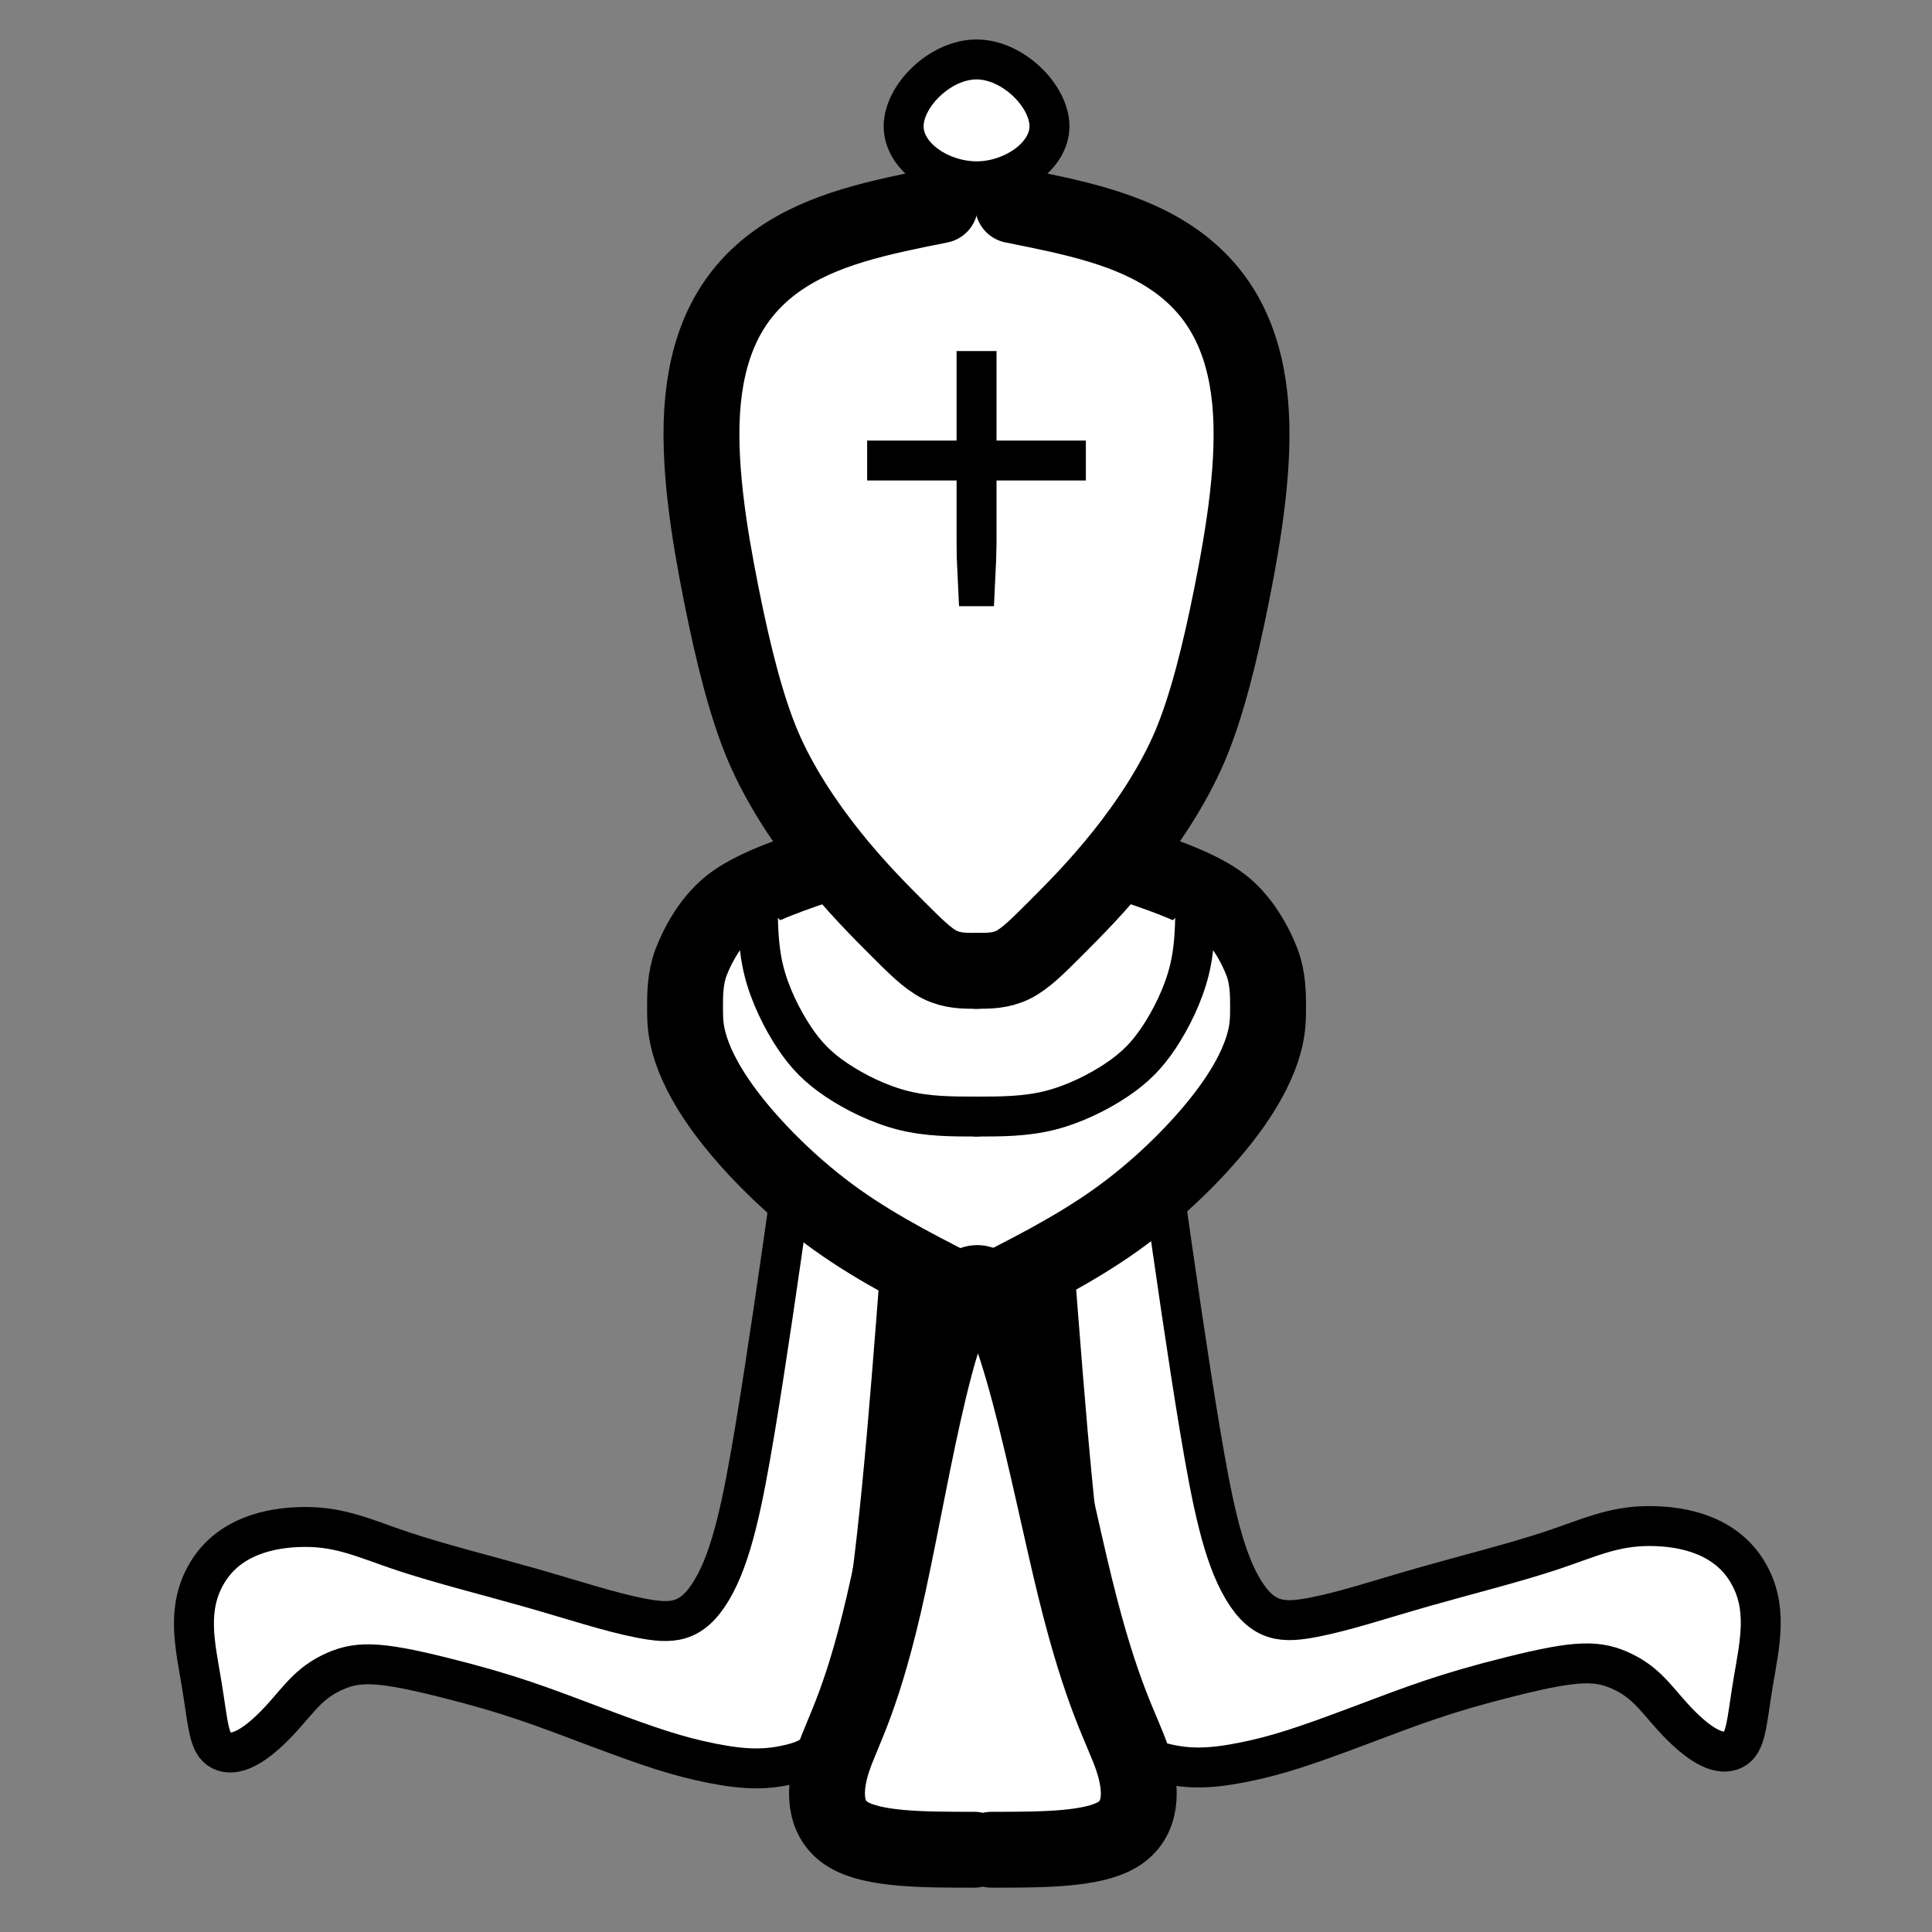 <?xml version="1.0" encoding="UTF-8" standalone="no"?>
<!-- Created with Inkscape (http://www.inkscape.org/) -->

<svg
   xmlns:osb="http://www.openswatchbook.org/uri/2009/osb"
   xmlns:dc="http://purl.org/dc/elements/1.1/"
   xmlns:cc="http://creativecommons.org/ns#"
   xmlns:rdf="http://www.w3.org/1999/02/22-rdf-syntax-ns#"
   xmlns:svg="http://www.w3.org/2000/svg"
   xmlns="http://www.w3.org/2000/svg"
   xmlns:sodipodi="http://sodipodi.sourceforge.net/DTD/sodipodi-0.dtd"
   xmlns:inkscape="http://www.inkscape.org/namespaces/inkscape"
   width="64"
   height="64"
   viewBox="0 0 16.933 16.933"
   version="1.1"
   id="svg6926"
   inkscape:version="0.92.3 (2405546, 2018-03-11)"
   sodipodi:docname="bishop17.svg"
   inkscape:export-filename="C:\Users\Amezylst\Dropbox\Web\Workshop\Chess\img\chesspieces\wikipedia\wB.png"
   inkscape:export-xdpi="120"
   inkscape:export-ydpi="120">
  <rect x="0" y="0" width="16.933" height="16.933" fill="#808080" stroke="none"/>
  <defs
     id="defs6920">
    <inkscape:path-effect
       effect="bspline"
       id="path-effect3973"
       is_visible="true"
       weight="33.333"
       steps="2"
       helper_size="0"
       apply_no_weight="true"
       apply_with_weight="true"
       only_selected="false" />
    <inkscape:path-effect
       only_selected="false"
       apply_with_weight="true"
       apply_no_weight="true"
       helper_size="0"
       steps="2"
       weight="33.333"
       is_visible="true"
       id="path-effect1564"
       effect="bspline" />
    <inkscape:path-effect
       effect="bspline"
       id="path-effect1560"
       is_visible="true"
       weight="33.333"
       steps="2"
       helper_size="0"
       apply_no_weight="true"
       apply_with_weight="true"
       only_selected="false" />
    <inkscape:path-effect
       effect="bspline"
       id="path-effect8407"
       is_visible="true"
       weight="33.333"
       steps="2"
       helper_size="0"
       apply_no_weight="true"
       apply_with_weight="true"
       only_selected="false" />
    <linearGradient
       id="linearGradient8372"
       osb:paint="solid">
      <stop
         style="stop-color:#b80000;stop-opacity:1;"
         offset="0"
         id="stop8370" />
    </linearGradient>
    <inkscape:path-effect
       only_selected="false"
       apply_with_weight="true"
       apply_no_weight="true"
       helper_size="0"
       steps="2"
       weight="33.333"
       is_visible="true"
       id="path-effect7535"
       effect="bspline" />
    <inkscape:path-effect
       effect="bspline"
       id="path-effect7531"
       is_visible="true"
       weight="33.333"
       steps="2"
       helper_size="0"
       apply_no_weight="true"
       apply_with_weight="true"
       only_selected="false" />
    <inkscape:path-effect
       effect="bspline"
       id="path-effect7527"
       is_visible="true"
       weight="33.333"
       steps="2"
       helper_size="0"
       apply_no_weight="true"
       apply_with_weight="true"
       only_selected="false" />
    <inkscape:path-effect
       effect="bspline"
       id="path-effect7523"
       is_visible="true"
       weight="33.333"
       steps="2"
       helper_size="0"
       apply_no_weight="true"
       apply_with_weight="true"
       only_selected="false" />
    <inkscape:path-effect
       only_selected="false"
       apply_with_weight="true"
       apply_no_weight="true"
       helper_size="0"
       steps="2"
       weight="33.333"
       is_visible="true"
       id="path-effect7519"
       effect="bspline" />
    <inkscape:path-effect
       only_selected="false"
       apply_with_weight="true"
       apply_no_weight="true"
       helper_size="0"
       steps="2"
       weight="33.333"
       is_visible="true"
       id="path-effect7515"
       effect="bspline" />
    <inkscape:path-effect
       only_selected="false"
       apply_with_weight="true"
       apply_no_weight="true"
       helper_size="0"
       steps="2"
       weight="33.333"
       is_visible="true"
       id="path-effect7511"
       effect="bspline" />
    <inkscape:path-effect
       only_selected="false"
       apply_with_weight="true"
       apply_no_weight="true"
       helper_size="0"
       steps="2"
       weight="33.333"
       is_visible="true"
       id="path-effect7507"
       effect="bspline" />
    <inkscape:path-effect
       effect="bspline"
       id="path-effect7503"
       is_visible="true"
       weight="33.333"
       steps="2"
       helper_size="0"
       apply_no_weight="true"
       apply_with_weight="true"
       only_selected="false" />
    <inkscape:path-effect
       effect="bspline"
       id="path-effect7499"
       is_visible="true"
       weight="33.333"
       steps="2"
       helper_size="0"
       apply_no_weight="true"
       apply_with_weight="true"
       only_selected="false" />
    <inkscape:path-effect
       only_selected="false"
       apply_with_weight="true"
       apply_no_weight="true"
       helper_size="0"
       steps="2"
       weight="33.333"
       is_visible="true"
       id="path-effect7495"
       effect="bspline" />
    <inkscape:path-effect
       effect="bspline"
       id="path-effect7491"
       is_visible="true"
       weight="33.333"
       steps="2"
       helper_size="0"
       apply_no_weight="true"
       apply_with_weight="true"
       only_selected="false" />
    <inkscape:path-effect
       only_selected="false"
       apply_with_weight="true"
       apply_no_weight="true"
       helper_size="0"
       steps="2"
       weight="33.333"
       is_visible="true"
       id="path-effect7487"
       effect="bspline" />
    <inkscape:path-effect
       effect="bspline"
       id="path-effect7483"
       is_visible="true"
       weight="33.333"
       steps="2"
       helper_size="0"
       apply_no_weight="true"
       apply_with_weight="true"
       only_selected="false" />
    <inkscape:path-effect
       effect="bspline"
       id="path-effect7479"
       is_visible="true"
       weight="33.333"
       steps="2"
       helper_size="0"
       apply_no_weight="true"
       apply_with_weight="true"
       only_selected="false" />
    <inkscape:path-effect
       effect="bspline"
       id="path-effect1560-8"
       is_visible="true"
       weight="33.333"
       steps="2"
       helper_size="0"
       apply_no_weight="true"
       apply_with_weight="true"
       only_selected="false" />
  </defs>
  <sodipodi:namedview
     id="base"
     pagecolor="#ffffff"
     bordercolor="#666666"
     borderopacity="1.0"
     inkscape:pageopacity="0.0"
     inkscape:pageshadow="2"
     inkscape:zoom="8"
     inkscape:cx="5.5795869"
     inkscape:cy="19.397522"
     inkscape:document-units="mm"
     inkscape:current-layer="layer1"
     showgrid="true"
     units="px"
     inkscape:window-width="1920"
     inkscape:window-height="1001"
     inkscape:window-x="-9"
     inkscape:window-y="-9"
     inkscape:window-maximized="1"
     inkscape:snap-intersection-paths="true"
     inkscape:snap-grids="true"
     inkscape:snap-smooth-nodes="true"
     inkscape:snap-midpoints="true"
     inkscape:object-paths="false"
     inkscape:snap-nodes="false">
    <inkscape:grid
       type="xygrid"
       id="grid6928" />
  </sodipodi:namedview>
  <g
     inkscape:label="Layer 1"
     inkscape:groupmode="layer"
     id="layer1"
     transform="translate(0,-280.067)">
    <path
       style="fill:#ffffff;fill-rule:evenodd;stroke:#000000;stroke-width:0;stroke-linecap:round;stroke-linejoin:round;stroke-opacity:1;stroke-miterlimit:4;stroke-dasharray:none;fill-opacity:1"
       d="m 8.395,288.528 c -0.105,-0.105 -0.314,-0.314 -0.518,-0.491 -0.204,-0.176 -0.402,-0.32 -0.602,-0.349 -0.199,-0.03 -0.418,0.062 -0.619,0.203 -0.201,0.141 -0.405,0.344 -0.504,0.526 -0.099,0.182 -0.099,0.347 -0.05,0.551 0.05,0.204 0.149,0.446 0.309,0.706 0.16,0.259 0.38,0.535 0.623,0.766 0.243,0.232 0.507,0.419 0.777,0.579 0.27,0.16 0.546,0.292 0.899,0.259 0.353,-0.033 0.783,-0.232 1.15,-0.51 0.367,-0.278 0.68,-0.648 0.895,-0.951 0.215,-0.303 0.336,-0.546 0.402,-0.799 0.066,-0.253 0.077,-0.518 0.022,-0.689 -0.055,-0.171 -0.176,-0.248 -0.356,-0.335 -0.18,-0.087 -0.426,-0.188 -0.625,-0.238 -0.198,-0.05 -0.353,-0.05 -0.502,0.028 -0.149,0.077 -0.292,0.231 -0.419,0.369 -0.127,0.138 -0.237,0.259 -0.364,0.336 -0.127,0.077 -0.27,0.11 -0.342,0.127 -0.072,0.017 -0.072,0.017 -0.177,-0.088 z"
       id="path3971"
       inkscape:connector-curvature="0"
       inkscape:path-effect="#path-effect3973"
       inkscape:original-d="m 8.4997395,288.63254 c -0.2091973,-0.20973 -0.418659,-0.41919 -0.6283854,-0.62839 -0.1981729,-0.14358 -0.3966104,-0.2869 -0.5953125,-0.42995 -0.1982214,0.0879 -0.418659,0.17613 -0.6283854,0.26459 -0.1984756,0.18743 -0.3966104,0.39661 -0.5953125,0.59531 2.646e-4,0.16532 2.646e-4,0.33046 0,0.49609 0.099642,0.24266 0.1987021,0.48481 0.2976562,0.72761 0.2208726,0.27549 0.4412369,0.55095 0.6614583,0.82682 0.2648789,0.18717 0.5294313,0.37456 0.79375,0.56224 0.2758186,0.132 0.5514798,0.26432 0.8268229,0.39687 0.4300382,-0.19862 0.8601604,-0.39714 1.2898438,-0.59531 0.2977001,-0.3638 0.6176251,-0.72787 0.9260421,-1.09141 0.121437,-0.24261 0.242799,-0.48533 0.363802,-0.7276 0.01127,-0.2645 0.02231,-0.52943 0.03307,-0.79375 -0.120877,-0.0774 -0.242271,-0.1546 -0.363803,-0.23151 -0.242407,-0.0885 -0.484804,-0.1987 -0.727604,-0.29766 -0.1541605,-2.6e-4 -0.3084158,-2.6e-4 -0.4630205,0 -0.143297,0.15434 -0.2863673,0.30842 -0.4299479,0.46302 -0.1101741,0.12122 -0.2202215,0.24227 -0.3307292,0.36381 -0.1433782,0.0329 -0.2863673,0.0659 -0.4299479,0.0992 z" />
    <path
       style="fill:#ffffff;fill-opacity:1;fill-rule:nonzero;stroke:#000000;stroke-width:0.35;stroke-linecap:round;stroke-linejoin:round;stroke-miterlimit:4;stroke-dasharray:none;stroke-opacity:1;paint-order:markers fill stroke"
       d="m 7.896,291.108 c -0.106,1.384 -0.213,2.769 -0.373,3.514 -0.16,0.746 -0.373,0.852 -0.586,0.905 -0.213,0.053 -0.401,0.053 -0.698,-0.006 -0.297,-0.059 -0.542,-0.141 -1.018,-0.32 -0.477,-0.179 -0.742,-0.285 -1.331,-0.432 -0.589,-0.147 -0.77,-0.147 -0.994,-0.036 -0.224,0.112 -0.305,0.274 -0.495,0.464 -0.19,0.19 -0.348,0.269 -0.462,0.212 -0.114,-0.057 -0.114,-0.237 -0.172,-0.584 -0.058,-0.347 -0.137,-0.664 0.05,-0.975 0.187,-0.311 0.541,-0.4 0.86,-0.4 0.319,8e-5 0.529,0.105 0.853,0.213 0.324,0.108 0.744,0.213 1.117,0.319 0.373,0.106 0.692,0.213 0.964,0.266 0.272,0.053 0.449,0.053 0.627,-0.245 0.178,-0.298 0.272,-0.768 0.379,-1.407 0.106,-0.639 0.213,-1.384 0.319,-2.13"
       id="path7501"
       inkscape:connector-curvature="0"
       inkscape:original-d="m 7.8961707,291.10783 c -0.1061762,1.38412 -0.2126723,2.76858 -0.3194865,4.15332 -0.2127288,0.10626 -0.4256624,0.21268 -0.6389731,0.3195 -0.2130499,-3.3e-4 -0.4008466,-3.3e-4 -0.6389728,0 -0.3563905,-0.11918 -0.6005876,-0.20063 -0.9584594,-0.3195 -0.5955996,-0.23868 -0.8605689,-0.34467 -1.5974325,-0.63896 -0.4416071,-3.3e-4 -0.6224603,-3.3e-4 -0.9584595,0 -0.1115737,0.22346 -0.1925574,0.38542 -0.3194864,0.63896 -0.2528997,0.1263 -0.4115342,0.20562 -0.6389731,0.3195 3.195e-4,-0.22745 3.195e-4,-0.40781 0,-0.63898 -0.1154245,-0.4633 -0.1946705,-0.78028 -0.3194864,-1.27794 0.4983052,-0.12482 0.8522739,-0.21331 1.2779459,-0.3195 0.2133152,0.10614 0.4232198,0.21114 0.638973,0.3195 0.4324647,0.10771 0.8522838,0.21267 1.277946,0.31948 0.3198055,0.10614 0.6392932,0.21267 0.9584593,0.31948 0.2245058,-3.1e-4 0.4012344,-3.1e-4 0.6389731,0 0.1193489,-0.59545 0.2133112,-1.06527 0.3194865,-1.59742 0.1068149,-0.74579 0.2133108,-1.49126 0.3194864,-2.23641"
       sodipodi:nodetypes="cccccccccccccccccc"
       inkscape:path-effect="#path-effect7503" />
    <path
       sodipodi:nodetypes="cccccccccccccccccc"
       inkscape:original-d="m 9.2357564,291.0999 c 0.1061762,1.38412 0.2126725,2.76857 0.3194856,4.15332 0.21273,0.10626 0.4256626,0.21268 0.638974,0.31949 0.21305,-3.2e-4 0.400847,-3.2e-4 0.638973,0 0.356392,-0.11918 0.600589,-0.20062 0.958461,-0.31949 0.595599,-0.23869 0.860569,-0.34467 1.597432,-0.63897 0.441608,-3.2e-4 0.62246,-3.2e-4 0.95846,0 0.111574,0.22347 0.192558,0.38543 0.319486,0.63897 0.252899,0.12629 0.411534,0.20561 0.638973,0.31949 -3.2e-4,-0.22744 -3.2e-4,-0.40781 0,-0.63897 0.115426,-0.4633 0.194671,-0.78028 0.319486,-1.27794 -0.498304,-0.12482 -0.852273,-0.21331 -1.277945,-0.3195 -0.213316,0.10614 -0.42322,0.21113 -0.638973,0.3195 -0.432465,0.10771 -0.852284,0.21266 -1.277946,0.31948 -0.319806,0.10614 -0.639293,0.21266 -0.95846,0.31948 -0.224505,-3.1e-4 -0.401236,-3.1e-4 -0.638974,0 -0.11935,-0.59546 -0.213311,-1.06528 -0.319486,-1.59742 -0.106817,-0.7458 -0.213312,-1.49126 -0.319487,-2.23642"
       inkscape:connector-curvature="0"
       id="path7533"
       d="m 9.236,291.1 c 0.106,1.384 0.213,2.769 0.373,3.514 0.16,0.746 0.373,0.852 0.586,0.905 0.213,0.053 0.401,0.053 0.698,-0.006 0.297,-0.059 0.542,-0.141 1.018,-0.32 0.477,-0.179 0.742,-0.285 1.331,-0.432 0.589,-0.147 0.77,-0.147 0.994,-0.036 0.224,0.112 0.305,0.274 0.495,0.464 0.19,0.19 0.348,0.269 0.462,0.212 0.114,-0.057 0.114,-0.237 0.172,-0.584 0.058,-0.347 0.137,-0.664 -0.05,-0.975 -0.187,-0.311 -0.541,-0.4 -0.86,-0.4 -0.319,8e-5 -0.529,0.105 -0.853,0.213 -0.324,0.108 -0.744,0.213 -1.117,0.319 -0.373,0.106 -0.692,0.213 -0.964,0.266 -0.272,0.053 -0.449,0.053 -0.627,-0.245 -0.178,-0.298 -0.272,-0.768 -0.379,-1.407 -0.106,-0.639 -0.213,-1.384 -0.319,-2.13"
       style="fill:#ffffff;fill-opacity:1;fill-rule:nonzero;stroke:#000000;stroke-width:0.35;stroke-linecap:round;stroke-linejoin:round;stroke-miterlimit:4;stroke-dasharray:none;stroke-opacity:1;paint-order:markers fill stroke"
       inkscape:path-effect="#path-effect7535" />
    <path
       style="fill:#ffffff;fill-opacity:1;fill-rule:evenodd;stroke:#000000;stroke-width:0;stroke-linecap:butt;stroke-linejoin:round;stroke-miterlimit:4;stroke-dasharray:none;stroke-opacity:1;paint-order:markers fill stroke"
       d="m 8.554,281.656 -1.367,0.491 -0.83,0.724 -0.366,0.803 0.26,1.222 0.349,1.477 0.497,0.945 0.621,0.735 0.639,0.323 0.522,0.147 0.959,-0.961 0.752,-1.414 0.363,-1.888 -0.051,-1.012 -0.316,-0.64 -0.876,-0.543 -0.918,-0.445 -0.236,0.037"
       id="path8629"
       inkscape:connector-curvature="0" />
    <path
       style="fill:#ffffff;fill-opacity:1;fill-rule:nonzero;stroke:#000000;stroke-width:0.35;stroke-linecap:round;stroke-linejoin:round;stroke-miterlimit:4;stroke-dasharray:none;stroke-opacity:1;paint-order:markers fill stroke"
       d="m 8.559,280.588 c -0.319,-1.6e-4 -0.639,0.319 -0.639,0.586 3.5e-5,0.267 0.319,0.479 0.634,0.482 0.315,0.003 0.644,-0.216 0.644,-0.482 -3e-6,-0.266 -0.32,-0.586 -0.639,-0.586 z"
       id="path7477"
       inkscape:connector-curvature="0"
       inkscape:original-d="m 8.5586504,280.26882 c -0.3191669,0.31917 -0.6386535,0.63865 -0.9584595,0.95846 0.3201254,0.21288 0.6392926,0.42566 0.9584595,0.63897 0.280728,-0.25121 0.6392924,-0.42631 0.9584596,-0.63897 -0.3187985,-0.31944 -0.6386536,-0.63929 -0.9584596,-0.95846 z"
       inkscape:path-effect="#path-effect7479" />
    <path
       style="fill:#ffffff;fill-opacity:1;fill-rule:nonzero;stroke:#000000;stroke-width:0.665;stroke-linecap:round;stroke-linejoin:round;stroke-miterlimit:4;stroke-dasharray:none;stroke-opacity:1;paint-order:markers fill stroke"
       d="m 7.281,287.617 c -0.319,0.106 -0.639,0.213 -0.843,0.356 -0.205,0.143 -0.328,0.389 -0.381,0.528 -0.053,0.139 -0.053,0.287 -0.053,0.393 0,0.107 0,0.213 0.053,0.373 0.053,0.16 0.16,0.373 0.373,0.639 0.213,0.266 0.532,0.586 0.905,0.852 0.373,0.266 0.799,0.479 1.225,0.692"
       id="path7489"
       inkscape:connector-curvature="0"
       inkscape:original-d="m 7.2808641,287.61684 c -0.3191601,0.10614 -0.6386538,0.21268 -0.9584596,0.3195 -0.1126025,0.16853 -0.2126716,0.42566 -0.3194864,0.63896 0.036234,0.0652 3.195e-4,0.21268 0,0.3195 3.195e-4,0.1065 3.195e-4,0.21266 0,0.31948 0.1071338,0.21331 0.2133106,0.42566 0.3194864,0.63898 0.3199977,0.31935 0.6392924,0.63865 0.9584595,0.95846 0.4263,0.21266 0.8522844,0.42565 1.2779461,0.63896"
       sodipodi:nodetypes="cccccccc"
       inkscape:path-effect="#path-effect7491" />
    <path
       style="fill:#ffffff;fill-opacity:1;fill-rule:nonzero;stroke:#000000;stroke-width:0.35;stroke-linecap:round;stroke-linejoin:round;stroke-miterlimit:4;stroke-dasharray:none;stroke-opacity:1;paint-order:markers fill stroke"
       d="m 6.642,287.936 c 0,0.213 0,0.426 0.053,0.639 0.053,0.213 0.16,0.426 0.266,0.586 0.107,0.16 0.213,0.266 0.373,0.373 0.16,0.107 0.373,0.213 0.586,0.266 0.213,0.053 0.426,0.053 0.639,0.053"
       id="path7497"
       inkscape:connector-curvature="0"
       inkscape:original-d="m 6.641891,287.93634 c 3.195e-4,0.21266 3.195e-4,0.42566 0,0.63896 0.1069961,0.21304 0.2133113,0.42567 0.3194866,0.63898 0.1068137,0.10614 0.2133109,0.21267 0.3194865,0.31948 0.2133099,0.10614 0.4263013,0.21268 0.6389729,0.3195 0.2133107,-3.3e-4 0.4263013,-3.3e-4 0.638973,0"
       sodipodi:nodetypes="cccccc"
       inkscape:path-effect="#path-effect7499" />
    <path
       sodipodi:nodetypes="cccccccc"
       inkscape:original-d="m 9.836756,287.61684 c 0.319161,0.10614 0.638654,0.21268 0.95846,0.3195 0.112602,0.16853 0.212671,0.42566 0.319486,0.63896 -0.03624,0.0652 -3.2e-4,0.21268 0,0.3195 -3.2e-4,0.1065 -3.2e-4,0.21266 0,0.31948 -0.107133,0.21331 -0.21331,0.42566 -0.319486,0.63898 -0.319998,0.31935 -0.639292,0.63865 -0.95846,0.95846 -0.4262511,0.21296 -0.8522351,0.42596 -1.2779458,0.63896"
       inkscape:connector-curvature="0"
       id="path7509"
       d="m 9.837,287.617 c 0.319,0.106 0.639,0.213 0.843,0.356 0.205,0.143 0.328,0.389 0.381,0.528 0.053,0.139 0.053,0.287 0.053,0.393 0,0.107 0,0.213 -0.053,0.373 -0.053,0.16 -0.16,0.373 -0.373,0.639 -0.213,0.266 -0.532,0.586 -0.905,0.852 -0.373,0.266 -0.799,0.479 -1.225,0.692"
       style="fill:#ffffff;fill-opacity:1;fill-rule:nonzero;stroke:#000000;stroke-width:0.665;stroke-linecap:round;stroke-linejoin:round;stroke-miterlimit:4;stroke-dasharray:none;stroke-opacity:1;paint-order:markers fill stroke"
       inkscape:path-effect="#path-effect7511" />
    <path
       sodipodi:nodetypes="cccccc"
       inkscape:original-d="m 10.475729,287.93634 c -3.19e-4,0.21266 -3.19e-4,0.42566 0,0.63896 -0.106996,0.21304 -0.213311,0.42567 -0.319485,0.63898 -0.106815,0.10614 -0.2133124,0.21267 -0.319488,0.31948 -0.21331,0.10614 -0.426301,0.21268 -0.6389728,0.3195 -0.2133107,-3.3e-4 -0.4263013,-3.3e-4 -0.6389729,0"
       inkscape:connector-curvature="0"
       id="path7513"
       d="m 10.476,287.936 c 0,0.213 0,0.426 -0.053,0.639 -0.053,0.213 -0.16,0.426 -0.266,0.586 -0.107,0.16 -0.213,0.266 -0.373,0.373 -0.16,0.107 -0.373,0.213 -0.586,0.266 -0.213,0.053 -0.426,0.053 -0.639,0.053"
       style="fill:#ffffff;fill-opacity:1;fill-rule:nonzero;stroke:#000000;stroke-width:0.35;stroke-linecap:round;stroke-linejoin:round;stroke-miterlimit:4;stroke-dasharray:none;stroke-opacity:1;paint-order:markers fill stroke"
       inkscape:path-effect="#path-effect7515" />
    <path
       style="fill:#ffffff;fill-opacity:1;fill-rule:nonzero;stroke:#000000;stroke-width:0.35;stroke-linecap:butt;stroke-linejoin:miter;stroke-miterlimit:4;stroke-dasharray:none;stroke-opacity:1;paint-order:markers fill stroke"
       d="m 8.559,283.144 c 0,0.737 0,1.491 0,2.236"
       id="path7525"
       inkscape:connector-curvature="0"
       inkscape:original-d="m 8.55881,283.14404 c 0.010868,0.73671 3.194e-4,1.49061 0,2.2364"
       inkscape:path-effect="#path-effect7527" />
    <path
       sodipodi:nodetypes="ccccccccc"
       inkscape:original-d="m 8.8782967,281.86609 c 0.5321683,0.10602 1.0352863,0.20667 1.5974323,0.31949 0.224932,0.4489 0.42534,0.85099 0.638973,1.27794 -0.106976,0.63962 -0.21331,1.27763 -0.319486,1.91692 -0.106815,0.42566 -0.221826,0.88571 -0.319487,1.27794 -0.196281,0.29363 -0.416338,0.62372 -0.638973,0.95846 -0.223277,0.22264 -0.43151,0.43088 -0.6389728,0.63898 -0.1042116,0.1036 -0.2133117,0.21268 -0.3194866,0.31948 -0.1068137,-3.1e-4 -0.2133092,-3.1e-4 -0.3194863,10e-6"
       inkscape:connector-curvature="0"
       id="path7505"
       d="m 8.878,281.866 c 0.532,0.106 1.035,0.207 1.429,0.488 0.393,0.281 0.594,0.683 0.648,1.216 0.053,0.533 -0.053,1.171 -0.159,1.704 -0.106,0.532 -0.222,0.993 -0.368,1.336 -0.147,0.343 -0.367,0.673 -0.59,0.952 -0.223,0.279 -0.431,0.487 -0.587,0.643 -0.156,0.156 -0.265,0.265 -0.372,0.318 -0.107,0.053 -0.213,0.053 -0.319,0.053"
       style="fill:#ffffff;fill-opacity:1;fill-rule:nonzero;stroke:#000000;stroke-width:0.665;stroke-linecap:round;stroke-linejoin:round;stroke-miterlimit:4;stroke-dasharray:none;stroke-opacity:1;paint-order:markers fill stroke"
       inkscape:path-effect="#path-effect7507" />
    <path
       style="fill:#ffffff;fill-opacity:1;fill-rule:nonzero;stroke:#000000;stroke-width:0.665;stroke-linecap:round;stroke-linejoin:round;stroke-miterlimit:4;stroke-dasharray:none;stroke-opacity:1;paint-order:markers fill stroke"
       d="m 8.239,281.866 c -0.532,0.106 -1.035,0.207 -1.429,0.488 -0.393,0.281 -0.594,0.683 -0.648,1.216 -0.053,0.533 0.053,1.171 0.159,1.704 0.106,0.532 0.222,0.993 0.368,1.336 0.147,0.343 0.367,0.673 0.59,0.952 0.223,0.279 0.431,0.487 0.587,0.643 0.156,0.156 0.265,0.265 0.372,0.318 0.107,0.053 0.213,0.053 0.319,0.053"
       id="path7481"
       inkscape:connector-curvature="0"
       inkscape:original-d="m 8.2393236,281.86609 c -0.5321436,0.10614 -1.0352614,0.20679 -1.5974325,0.31949 -0.2244193,0.44916 -0.4253396,0.85099 -0.638973,1.27794 0.1069767,0.63962 0.21331,1.27763 0.3194867,1.91692 0.1068148,0.42566 0.2218252,0.88571 0.3194863,1.27794 0.1962809,0.29363 0.416338,0.62372 0.638973,0.95846 0.2232772,0.22264 0.4315098,0.43088 0.6389729,0.63898 0.1042116,0.1036 0.2133119,0.21268 0.3194866,0.31948 0.1068137,-3.1e-4 0.2133094,-3.1e-4 0.3194867,10e-6"
       sodipodi:nodetypes="ccccccccc"
       inkscape:path-effect="#path-effect7483" />
    <path
       style="fill:#ffffff;fill-opacity:1;fill-rule:nonzero;stroke:#000000;stroke-width:0.35;stroke-linecap:butt;stroke-linejoin:miter;stroke-miterlimit:4;stroke-dasharray:none;stroke-opacity:1;paint-order:markers fill stroke"
       d="m 7.6,284.103 c 0.639,0 1.278,0 1.917,0"
       id="path7529"
       inkscape:connector-curvature="0"
       inkscape:original-d="m 7.6003505,284.1025 c 0.6392926,-3.3e-4 1.2782654,-3.3e-4 1.9169194,0"
       inkscape:path-effect="#path-effect7531" />
    <path
       style="fill:#b80000;fill-opacity:1;fill-rule:nonzero;stroke:#b80000;stroke-width:0.01;stroke-linecap:round;stroke-linejoin:round;stroke-miterlimit:4;stroke-dasharray:none;stroke-opacity:1;paint-order:normal"
       d=""
       id="path8603"
       inkscape:connector-curvature="0"
       transform="matrix(0.265,0,0,0.265,0,280.067)" />
    <path
       style="fill:#b80000;fill-opacity:1;fill-rule:nonzero;stroke:#b80000;stroke-width:0.014;stroke-linecap:round;stroke-linejoin:round;stroke-miterlimit:4;stroke-dasharray:none;stroke-opacity:1;paint-order:normal"
       d=""
       id="path8607"
       inkscape:connector-curvature="0"
       transform="matrix(0.265,0,0,0.265,0,280.067)" />
    <path
       style="fill:#ffffff;fill-opacity:1;fill-rule:evenodd;stroke:#000000;stroke-width:0.665;stroke-linecap:round;stroke-linejoin:round;stroke-miterlimit:4;stroke-dasharray:none;stroke-opacity:1;paint-order:markers fill stroke"
       d="m 8.538,296.279 c -0.441,0 -0.881,0 -1.102,-0.132 -0.221,-0.132 -0.221,-0.397 -0.133,-0.661 0.088,-0.265 0.265,-0.529 0.485,-1.544 0.22,-1.014 0.463,-2.63 0.777,-2.63 0.315,6e-5 0.617,1.689 0.857,2.667 0.24,0.978 0.416,1.242 0.504,1.507 0.088,0.265 0.088,0.529 -0.133,0.661 -0.221,0.132 -0.661,0.132 -1.102,0.132"
       id="path1558"
       inkscape:connector-curvature="0"
       inkscape:path-effect="#path-effect1560-8"
       inkscape:original-d="m 8.537936,296.2789 c -0.440708,-2.6e-4 -0.881239,-2.6e-4 -1.3229171,0 2.646e-4,-0.26484 2.646e-4,-0.52911 0,-0.79375 0.1766487,-0.26484 0.352995,-0.52936 0.5291671,-0.79375 0.264919,-1.76462 0.507225,-3.38 0.79375,-5.29166 0.342946,1.91171 0.645716,3.601 0.948443,5.29179 0.176172,0.26439 0.352518,0.52891 0.529166,0.79375 -2.64e-4,0.26464 -2.64e-4,0.52891 0,0.79375 -0.441677,-2.6e-4 -0.882208,-2.6e-4 -1.322916,0"
       sodipodi:nodetypes="ccccccccc" />
  </g>
</svg>
